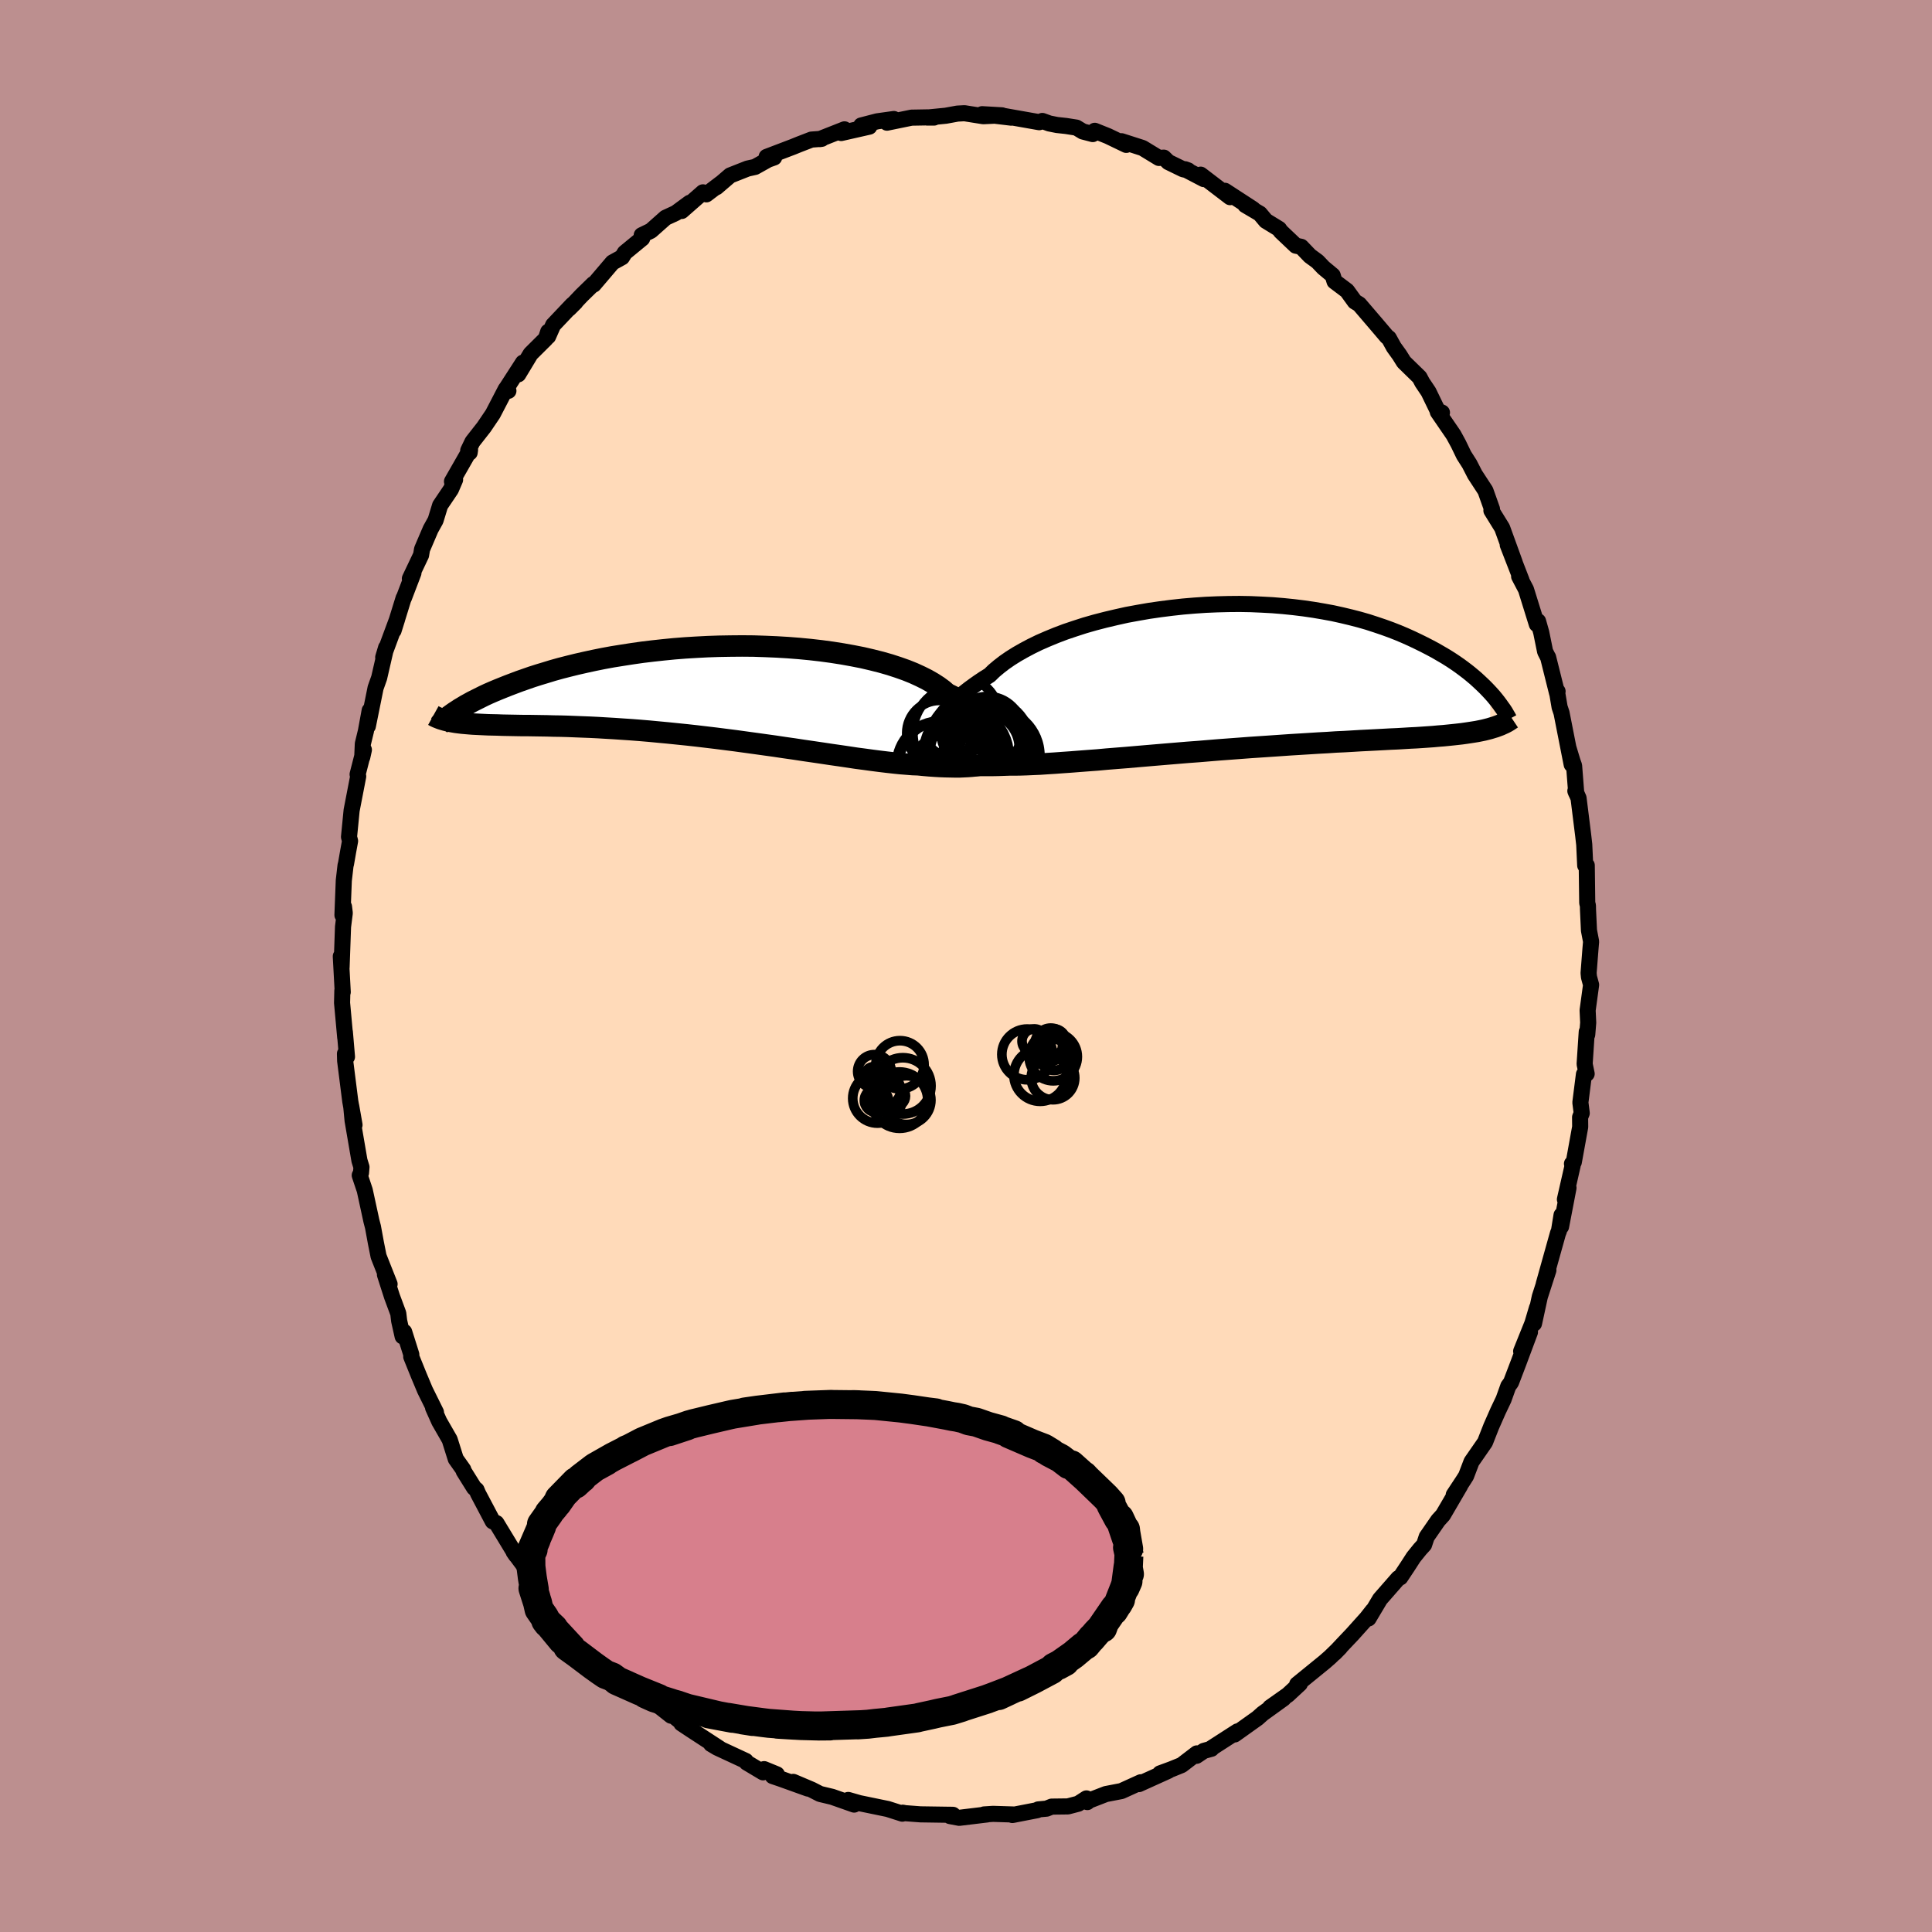 <svg viewBox="-100 -100 200 200" xmlns="http://www.w3.org/2000/svg" width="500" height="500" id="face-svg">
    <defs>
      <clipPath id="leftEyeClipPath">
        <polyline points="29.59,4.57 29.43,4.3 29.25,4.01 29.05,3.73 28.82,3.43 28.55,3.14 28.26,2.84 27.94,2.54 27.59,2.24 27.21,1.94 26.8,1.64 26.36,1.35 25.89,1.06 25.39,0.77 24.86,0.48 24.29,0.2 23.85,-0.18 23.36,-0.54 22.8,-0.9 22.19,-1.25 21.53,-1.58 20.81,-1.91 20.04,-2.22 19.22,-2.51 18.36,-2.79 17.45,-3.05 16.5,-3.29 15.51,-3.52 14.49,-3.72 13.43,-3.91 12.35,-4.08 11.24,-4.23 10.11,-4.36 8.96,-4.47 7.8,-4.56 6.62,-4.63 5.44,-4.68 4.25,-4.72 3.06,-4.73 1.87,-4.72 0.68,-4.7 -0.5,-4.66 -1.66,-4.6 -2.82,-4.53 -3.96,-4.44 -5.08,-4.33 -6.18,-4.21 -7.26,-4.08 -8.31,-3.93 -9.34,-3.77 -10.34,-3.61 -11.32,-3.43 -12.26,-3.24 -13.18,-3.04 -14.06,-2.84 -14.91,-2.63 -15.73,-2.42 -16.52,-2.2 -17.27,-1.97 -18,-1.75 -18.69,-1.53 -19.35,-1.3 -19.98,-1.08 -20.59,-0.85 -21.17,-0.63 -21.72,-0.41 -22.24,-0.2 -22.74,0.01 -23.22,0.22 -23.67,0.43 -24.09,0.64 -24.49,0.84 -24.87,1.03 -25.23,1.23 -25.56,1.41 -25.87,1.6 -26.16,1.77 -26.43,1.95 -26.68,2.11 -26.91,2.27 -26.56,3.18 -26.25,3.22 -25.92,3.26 -25.58,3.29 -25.23,3.32 -24.86,3.35 -24.47,3.37 -24.06,3.39 -23.64,3.41 -23.2,3.43 -22.74,3.44 -22.27,3.45 -21.77,3.47 -21.26,3.48 -20.73,3.49 -20.18,3.5 -19.61,3.51 -19.02,3.51 -18.41,3.52 -17.77,3.53 -17.12,3.54 -16.44,3.56 -15.74,3.57 -15.01,3.59 -14.26,3.62 -13.49,3.65 -12.7,3.68 -11.88,3.72 -11.05,3.77 -10.19,3.82 -9.31,3.88 -8.41,3.94 -7.5,4.01 -6.56,4.09 -5.61,4.18 -4.65,4.27 -3.67,4.37 -2.69,4.47 -1.69,4.58 -0.68,4.7 0.33,4.82 1.35,4.95 2.37,5.08 3.39,5.22 4.41,5.36 5.42,5.5 6.43,5.64 7.43,5.79 8.42,5.93 9.4,6.08 10.37,6.22 11.32,6.36 12.25,6.5 13.16,6.63 14.04,6.76 14.9,6.89 15.74,7 16.54,7.11 17.32,7.21 18.07,7.3 18.78,7.38 19.46,7.45 20.1,7.5 20.71,7.55 21.28,7.57 21.89,7.63 22.47,7.68 23.04,7.72 23.58,7.75 24.11,7.77 24.61,7.78 25.1,7.79 25.56,7.79 26.01,7.77 26.43,7.75 26.83,7.72 27.22,7.68 27.58,7.62 27.92,7.56 28.24,7.49" />
      </clipPath>
      <clipPath id="rightEyeClipPath">
        <polyline points="-29.83,5.03 -29.64,4.72 -29.43,4.4 -29.19,4.08 -28.93,3.75 -28.64,3.41 -28.33,3.06 -27.99,2.71 -27.62,2.36 -27.22,2 -26.79,1.64 -26.33,1.28 -25.84,0.92 -25.33,0.56 -24.79,0.2 -24.21,-0.16 -23.76,-0.6 -23.25,-1.03 -22.68,-1.47 -22.06,-1.9 -21.39,-2.32 -20.67,-2.73 -19.9,-3.14 -19.08,-3.54 -18.21,-3.92 -17.31,-4.29 -16.36,-4.65 -15.38,-4.98 -14.36,-5.31 -13.31,-5.61 -12.23,-5.89 -11.13,-6.15 -10.01,-6.4 -8.87,-6.61 -7.72,-6.81 -6.55,-6.98 -5.37,-7.13 -4.19,-7.26 -3.01,-7.36 -1.83,-7.44 -0.66,-7.49 0.51,-7.52 1.67,-7.53 2.82,-7.51 3.96,-7.46 5.07,-7.4 6.17,-7.31 7.25,-7.2 8.31,-7.07 9.34,-6.92 10.34,-6.75 11.32,-6.57 12.27,-6.36 13.19,-6.14 14.08,-5.91 14.95,-5.66 15.78,-5.39 16.58,-5.12 17.35,-4.84 18.09,-4.55 18.8,-4.25 19.49,-3.94 20.14,-3.63 20.77,-3.32 21.37,-3.01 21.95,-2.7 22.5,-2.38 23.03,-2.07 23.54,-1.75 24.02,-1.43 24.48,-1.11 24.91,-0.79 25.33,-0.47 25.72,-0.15 26.1,0.17 26.45,0.49 26.78,0.8 27.09,1.1 27.39,1.41 27.67,1.71 27.57,5.37 27.26,5.45 26.94,5.53 26.6,5.6 26.25,5.67 25.88,5.73 25.49,5.79 25.09,5.85 24.66,5.91 24.22,5.96 23.76,6.01 23.27,6.06 22.77,6.11 22.25,6.15 21.71,6.2 21.14,6.24 20.56,6.28 19.95,6.32 19.32,6.35 18.67,6.39 17.99,6.43 17.29,6.46 16.56,6.5 15.81,6.54 15.03,6.58 14.22,6.62 13.39,6.67 12.53,6.72 11.65,6.76 10.75,6.82 9.82,6.87 8.87,6.93 7.9,6.99 6.91,7.05 5.9,7.12 4.88,7.19 3.84,7.26 2.79,7.33 1.73,7.41 0.66,7.49 -0.42,7.57 -1.51,7.66 -2.59,7.75 -3.68,7.83 -4.76,7.92 -5.84,8.01 -6.91,8.1 -7.97,8.19 -9.02,8.28 -10.06,8.37 -11.07,8.45 -12.07,8.53 -13.04,8.62 -13.99,8.69 -14.91,8.76 -15.8,8.83 -16.66,8.89 -17.48,8.95 -18.27,9 -19.02,9.05 -19.73,9.08 -20.4,9.11 -21.03,9.13 -21.61,9.14 -22.16,9.14 -22.76,9.16 -23.34,9.18 -23.9,9.19 -24.44,9.19 -24.95,9.19 -25.44,9.19 -25.91,9.17 -26.35,9.15 -26.77,9.13 -27.17,9.09 -27.54,9.06 -27.89,9.01 -28.22,8.96 -28.53,8.9 -28.81,8.83" />
      </clipPath>
      <filter id="fuzzy">
        <feTurbulence id="turbulence" baseFrequency="0.05" numOctaves="3" type="noise" result="noise" />
        <feDisplacementMap in="SourceGraphic" in2="noise" scale="2" />
      </filter>
      <linearGradient id="rainbowGradient" x1="0%" y1="0%" x2="100%" y2="0%">
        <stop offset="0%" style="stop-color: [object Object]; stop-opacity: 1" />
        <stop offset="50%" style="stop-color: [object Object]; stop-opacity: 1" />
        <stop offset="100%" style="stop-color: [object Object]; stop-opacity: 1" />
      </linearGradient>
    </defs>
    <rect x="-100" y="-100" width="100%" height="100%" fill="rgb(188, 143, 143)" />
    <polyline id="faceContour" points="64.45,0.73 64.49,1.14 64.71,1.95 64.35,4.59 64.41,5.86 64.31,7.1 64.26,6.81 64.04,10.15 64.25,11.16 63.97,11.21 63.6,14.13 63.74,15.23 63.57,15.66 63.58,16.66 62.92,20.3 62.73,20.47 62.8,20.65 62,24.16 62.37,22.97 61.6,26.98 61.65,25.79 61.39,27.4 61.28,27.67 59.81,32.92 60.29,31.49 59.4,34.24 58.8,37.01 59.11,35.38 58.63,37 57.47,39.88 58.38,37.9 57.19,41.09 56.42,43.11 56.14,43.49 55.65,44.86 55.07,46.08 54.78,46.74 54.37,47.67 53.73,49.3 52.33,51.32 51.77,52.79 51.48,53.25 50.49,54.75 51.15,53.8 49.38,56.83 48.88,57.38 47.69,59.1 47.42,59.91 47,60.37 46.33,61.2 45.73,62.13 44.96,63.29 44.75,63.38 42.86,65.54 41.67,67.54 42.1,66.73 41.48,67.52 39.98,69.19 39.05,70.17 38.15,71.13 38.72,70.55 37.7,71.54 37.13,72.04 34.28,74.36 34.56,74.3 33.32,75.45 31.48,76.75 32.87,75.83 31.61,76.74 30.72,77.38 30.18,77.86 27.81,79.55 28.11,79.23 25.33,81.02 25.41,81.03 24.62,81.25 23.86,81.76 23.9,81.51 22.32,82.72 21.26,83.15 20.09,83.58 20.95,83.31 17.9,84.69 18.09,84.5 16.09,85.41 14.48,85.72 12.52,86.48 12.56,86.55 12.47,86.17 11.62,86.72 10.55,87 8.87,87.02 8.34,87.23 7.48,87.31 7.37,87.39 4.8,87.89 5.07,87.84 2.8,87.77 1.87,87.83 2.19,87.83 -0.7,88.18 -1.66,88 -1.79,87.86 -1.35,87.87 -4.72,87.82 -6.29,87.7 -6.55,87.65 -6.59,87.75 -8.12,87.26 -8.18,87.25 -11.04,86.66 -12.19,86.33 -11.58,86.81 -13.85,86.01 -15.11,85.71 -15.97,85.27 -17.88,84.46 -16.37,85.15 -19.21,84.13 -20.01,83.86 -19.58,83.68 -20.9,83.14 -21.01,83.47 -22.7,82.46 -22.8,82.29 -25.75,80.92 -26.39,80.54 -25.49,81.01 -28.48,79.06 -29.46,78.41 -28.77,78.86 -30.68,77.31 -30.76,77.19 -30.53,77.61 -33.28,75.44 -33.36,75.5 -34.68,74.25 -35.52,73.49 -35.31,73.63 -37.22,71.9 -36.91,72.34 -39.69,69.54 -39.62,69.53 -39.39,69.61 -41.56,67.46 -41.49,67.65 -42.21,66.73 -43.27,65.28 -44.12,64.28 -45.5,62.45 -45.5,62.54 -45.67,62.21 -46.83,60.65 -46.59,61 -48.61,57.67 -48.99,57.49 -50.51,54.61 -50.67,54.23 -50.92,54.02 -52,52.29 -52.04,52.13 -52.82,51.03 -53.45,49.03 -54.53,47.15 -55.17,45.72 -55.13,45.7 -54.87,46.2 -56,43.92 -56.65,42.37 -57.43,40.44 -57.42,40.22 -58.16,37.88 -58.32,38.34 -58.68,36.73 -58.77,35.97 -59.42,34.22 -60.15,31.95 -59.67,32.93 -60.81,30.05 -61.08,28.7 -61.39,27.01 -61.55,26.4 -62.24,23.22 -62.76,21.67 -62.63,21.42 -62.58,20.82 -62.79,20.14 -63.5,16 -63.64,14.52 -63.47,15.48 -63.3,16.45 -63.74,14 -64.27,9.82 -64.29,9.08 -64.08,9.4 -64.3,6.83 -64.26,7.43 -64.59,3.81 -64.56,2.55 -64.52,2.7 -64.72,-1 -64.64,0.14 -64.49,-4.06 -64.31,-5.48 -64.39,-6.14 -64.55,-5.27 -64.41,-8.85 -64.23,-10.41 -64.18,-10.59 -63.96,-11.85 -63.76,-12.94 -63.87,-13.36 -63.6,-16.11 -62.92,-19.63 -62.98,-19.84 -62.33,-22.38 -62.5,-21.61 -62.44,-23 -62.12,-24.32 -61.73,-26.45 -61.92,-24.83 -61.12,-28.79 -60.75,-29.83 -60.03,-32.96 -60.33,-31.95 -60.25,-32.23 -58.89,-35.9 -59.26,-34.72 -58.22,-38.08 -58.19,-38.1 -57.2,-40.69 -57.57,-40.1 -56.41,-42.54 -56.31,-43.14 -55.42,-45.22 -54.91,-46.14 -54.44,-47.68 -53.32,-49.34 -52.89,-50.34 -53.21,-50.16 -51.34,-53.43 -51.38,-53.15 -51.53,-53.36 -51.09,-54.27 -49.9,-55.79 -48.98,-57.15 -47.64,-59.73 -47.37,-59.54 -47.59,-59.78 -45.86,-62.46 -46.35,-61.25 -45.07,-63.37 -43.49,-64.94 -43.25,-65.66 -43.26,-65.17 -42.74,-66.35 -40.76,-68.44 -40.42,-68.72 -41.09,-68.05 -39.79,-69.42 -38.58,-70.6 -38.54,-70.54 -36.59,-72.83 -35.61,-73.37 -35.32,-73.84 -33.52,-75.32 -33.57,-75.65 -32.62,-76.11 -31.1,-77.46 -30.04,-77.95 -28.6,-79.01 -29.43,-78.16 -27.23,-80.09 -26.88,-79.88 -25.38,-81.02 -25.83,-80.62 -24.41,-81.84 -22.61,-82.55 -21.84,-82.72 -20.48,-83.48 -19.86,-83.7 -20.64,-83.76 -17.91,-84.8 -17.27,-85.06 -16,-85.55 -14.93,-85.63 -15.14,-85.6 -12.58,-86.61 -12.92,-86.23 -10.01,-86.89 -10.85,-87.01 -9.19,-87.44 -7.47,-87.68 -8.18,-87.3 -5.64,-87.82 -3.94,-87.85 -3.31,-87.83 -4.02,-87.83 -2.09,-88.02 -0.89,-88.24 -0.16,-88.28 1.79,-87.97 3.73,-88.06 1.67,-88.18 4.68,-87.82 3.9,-88 7.58,-87.35 7.9,-87.48 8.62,-87.22 9.42,-87.06 10.35,-86.96 11.43,-86.79 12.09,-86.39 13.12,-86.12 13.33,-86.46 14.7,-85.91 16.59,-85 16.1,-85.38 18.28,-84.68 19.97,-83.65 20.48,-83.68 20.95,-83.22 22.47,-82.48 23,-82.36 22.67,-82.48 24.62,-81.46 24.29,-81.92 27.34,-79.59 26.8,-80.25 29.72,-78.35 28.91,-78.77 30.42,-77.88 31.04,-77.14 32.41,-76.3 32.58,-76.05 34.14,-74.57 34.7,-74.45 35.6,-73.51 36.39,-72.93 37,-72.29 37.96,-71.49 38.15,-70.87 39.44,-69.9 40.25,-68.78 40.71,-68.5 42.38,-66.55 43.57,-65.15 43.77,-65 44.29,-64.06 44.88,-63.24 45.33,-62.52 46.95,-60.94 47.23,-60.41 47.88,-59.44 48.83,-57.48 49.27,-57.29 48.84,-57.36 50.47,-54.98 50.97,-54.06 51.54,-52.88 52.12,-51.97 52.68,-50.88 53.77,-49.21 54.45,-47.3 54.39,-47.15 55.46,-45.42 55.51,-45.33 56.81,-41.75 56.08,-43.6 57.51,-39.92 57.26,-40.33 57.97,-38.98 59.09,-35.38 59.22,-35.69 59.55,-34.52 59.95,-32.55 60.25,-31.96 60.26,-31.96 61.19,-28.24 61.24,-28.43 61.17,-28.45 61.45,-26.8 61.65,-26.2 62.7,-20.86 62.36,-22.6 62.79,-21.18 62.95,-20.73 63.17,-17.9 63.08,-18.12 63.41,-17.38 63.89,-13.53 64,-12.57 64.1,-10.41 64.26,-10.42 64.31,-6.53 64.38,-6.25 64.39,-5.8 64.49,-3.68 64.71,-2.53 64.64,-1.71 64.45,0.73 64.49,1.14" fill="rgb(255, 218, 185)" stroke="black" stroke-width="1.667" stroke-linejoin="round" filter="url(#fuzzy)" />
    <g transform="translate(26.65 -29.95)">
      <polyline id="rightCountour" points="-29.83,5.03 -29.64,4.72 -29.43,4.4 -29.19,4.08 -28.93,3.75 -28.64,3.41 -28.33,3.06 -27.99,2.71 -27.62,2.36 -27.22,2 -26.79,1.64 -26.33,1.28 -25.84,0.92 -25.33,0.56 -24.79,0.2 -24.21,-0.16 -23.76,-0.6 -23.25,-1.03 -22.68,-1.47 -22.06,-1.9 -21.39,-2.32 -20.67,-2.73 -19.9,-3.14 -19.08,-3.54 -18.21,-3.92 -17.31,-4.29 -16.36,-4.65 -15.38,-4.98 -14.36,-5.31 -13.31,-5.61 -12.23,-5.89 -11.13,-6.15 -10.01,-6.4 -8.87,-6.61 -7.72,-6.81 -6.55,-6.98 -5.37,-7.13 -4.19,-7.26 -3.01,-7.36 -1.83,-7.44 -0.66,-7.49 0.51,-7.52 1.67,-7.53 2.82,-7.51 3.96,-7.46 5.07,-7.4 6.17,-7.31 7.25,-7.2 8.31,-7.07 9.34,-6.92 10.34,-6.75 11.32,-6.57 12.27,-6.36 13.19,-6.14 14.08,-5.91 14.95,-5.66 15.78,-5.39 16.58,-5.12 17.35,-4.84 18.09,-4.55 18.8,-4.25 19.49,-3.94 20.14,-3.63 20.77,-3.32 21.37,-3.01 21.95,-2.7 22.5,-2.38 23.03,-2.07 23.54,-1.75 24.02,-1.43 24.48,-1.11 24.91,-0.79 25.33,-0.47 25.72,-0.15 26.1,0.17 26.45,0.49 26.78,0.8 27.09,1.1 27.39,1.41 27.67,1.71 27.57,5.37 27.26,5.45 26.94,5.53 26.6,5.6 26.25,5.67 25.88,5.73 25.49,5.79 25.09,5.85 24.66,5.91 24.22,5.96 23.76,6.01 23.27,6.06 22.77,6.11 22.25,6.15 21.71,6.2 21.14,6.24 20.56,6.28 19.95,6.32 19.32,6.35 18.67,6.39 17.99,6.43 17.29,6.46 16.56,6.5 15.81,6.54 15.03,6.58 14.22,6.62 13.39,6.67 12.53,6.72 11.65,6.76 10.75,6.82 9.82,6.87 8.87,6.93 7.9,6.99 6.91,7.05 5.9,7.12 4.88,7.19 3.84,7.26 2.79,7.33 1.73,7.41 0.66,7.49 -0.42,7.57 -1.51,7.66 -2.59,7.75 -3.68,7.83 -4.76,7.92 -5.84,8.01 -6.91,8.1 -7.97,8.19 -9.02,8.28 -10.06,8.37 -11.07,8.45 -12.07,8.53 -13.04,8.62 -13.99,8.69 -14.91,8.76 -15.8,8.83 -16.66,8.89 -17.48,8.95 -18.27,9 -19.02,9.05 -19.73,9.08 -20.4,9.11 -21.03,9.13 -21.61,9.14 -22.16,9.14 -22.76,9.16 -23.34,9.18 -23.9,9.19 -24.44,9.19 -24.95,9.19 -25.44,9.19 -25.91,9.17 -26.35,9.15 -26.77,9.13 -27.17,9.09 -27.54,9.06 -27.89,9.01 -28.22,8.96 -28.53,8.9 -28.81,8.83" fill="white" stroke="white" stroke-width="0" stroke-linejoin="round" filter="url(#fuzzy)" />
    </g>
    <g transform="translate(-26.24 -28.4)">
      <polyline id="leftCountour" points="29.59,4.57 29.43,4.3 29.25,4.01 29.05,3.73 28.82,3.43 28.55,3.14 28.26,2.84 27.94,2.54 27.59,2.24 27.21,1.94 26.8,1.64 26.36,1.35 25.89,1.06 25.39,0.77 24.86,0.48 24.29,0.2 23.85,-0.18 23.36,-0.54 22.8,-0.9 22.19,-1.25 21.53,-1.58 20.81,-1.91 20.04,-2.22 19.22,-2.51 18.36,-2.79 17.45,-3.05 16.5,-3.29 15.51,-3.52 14.49,-3.72 13.43,-3.91 12.35,-4.08 11.24,-4.23 10.11,-4.36 8.96,-4.47 7.8,-4.56 6.62,-4.63 5.44,-4.68 4.25,-4.72 3.06,-4.73 1.87,-4.72 0.68,-4.7 -0.5,-4.66 -1.66,-4.6 -2.82,-4.53 -3.96,-4.44 -5.08,-4.33 -6.18,-4.21 -7.26,-4.08 -8.31,-3.93 -9.34,-3.77 -10.34,-3.61 -11.32,-3.43 -12.26,-3.24 -13.18,-3.04 -14.06,-2.84 -14.91,-2.63 -15.73,-2.42 -16.52,-2.2 -17.27,-1.97 -18,-1.75 -18.69,-1.53 -19.35,-1.3 -19.98,-1.08 -20.59,-0.85 -21.17,-0.63 -21.72,-0.41 -22.24,-0.2 -22.74,0.01 -23.22,0.22 -23.67,0.43 -24.09,0.64 -24.49,0.84 -24.87,1.03 -25.23,1.23 -25.56,1.41 -25.87,1.6 -26.16,1.77 -26.43,1.95 -26.68,2.11 -26.91,2.27 -26.56,3.18 -26.25,3.22 -25.92,3.26 -25.58,3.29 -25.23,3.32 -24.86,3.35 -24.47,3.37 -24.06,3.39 -23.64,3.41 -23.2,3.43 -22.74,3.44 -22.27,3.45 -21.77,3.47 -21.26,3.48 -20.73,3.49 -20.18,3.5 -19.61,3.51 -19.02,3.51 -18.41,3.52 -17.77,3.53 -17.12,3.54 -16.44,3.56 -15.74,3.57 -15.01,3.59 -14.26,3.62 -13.49,3.65 -12.7,3.68 -11.88,3.72 -11.05,3.77 -10.19,3.82 -9.31,3.88 -8.41,3.94 -7.5,4.01 -6.56,4.09 -5.61,4.18 -4.65,4.27 -3.67,4.37 -2.69,4.47 -1.69,4.58 -0.68,4.7 0.33,4.82 1.35,4.95 2.37,5.08 3.39,5.22 4.41,5.36 5.42,5.5 6.43,5.64 7.43,5.79 8.42,5.93 9.4,6.08 10.37,6.22 11.32,6.36 12.25,6.5 13.16,6.63 14.04,6.76 14.9,6.89 15.74,7 16.54,7.11 17.32,7.21 18.07,7.3 18.78,7.38 19.46,7.45 20.1,7.5 20.71,7.55 21.28,7.57 21.89,7.63 22.47,7.68 23.04,7.72 23.58,7.75 24.11,7.77 24.61,7.78 25.1,7.79 25.56,7.79 26.01,7.77 26.43,7.75 26.83,7.72 27.22,7.68 27.58,7.62 27.92,7.56 28.24,7.49" fill="white" stroke="white" stroke-width="0" stroke-linejoin="round" filter="url(#fuzzy)" />
    </g>
    <g transform="translate(26.65 -29.95)">
      <polyline id="rightUpper" points="-30.71,7.33 -30.68,7.17 -30.63,7 -30.58,6.81 -30.52,6.6 -30.45,6.38 -30.36,6.13 -30.26,5.88 -30.13,5.61 -29.99,5.32 -29.83,5.03 -29.64,4.72 -29.43,4.4 -29.19,4.08 -28.93,3.75 -28.64,3.41 -28.33,3.06 -27.99,2.71 -27.62,2.36 -27.22,2 -26.79,1.64 -26.33,1.28 -25.84,0.92 -25.33,0.56 -24.79,0.2 -24.21,-0.16 -23.76,-0.6 -23.25,-1.03 -22.68,-1.47 -22.06,-1.9 -21.39,-2.32 -20.67,-2.73 -19.9,-3.14 -19.08,-3.54 -18.21,-3.92 -17.31,-4.29 -16.36,-4.65 -15.38,-4.98 -14.36,-5.31 -13.31,-5.61 -12.23,-5.89 -11.13,-6.15 -10.01,-6.4 -8.87,-6.61 -7.72,-6.81 -6.55,-6.98 -5.37,-7.13 -4.19,-7.26 -3.01,-7.36 -1.83,-7.44 -0.66,-7.49 0.51,-7.52 1.67,-7.53 2.82,-7.51 3.96,-7.46 5.07,-7.4 6.17,-7.31 7.25,-7.2 8.31,-7.07 9.34,-6.92 10.34,-6.75 11.32,-6.57 12.27,-6.36 13.19,-6.14 14.08,-5.91 14.95,-5.66 15.78,-5.39 16.58,-5.12 17.35,-4.84 18.09,-4.55 18.8,-4.25 19.49,-3.94 20.14,-3.63 20.77,-3.32 21.37,-3.01 21.95,-2.7 22.5,-2.38 23.03,-2.07 23.54,-1.75 24.02,-1.43 24.48,-1.11 24.91,-0.79 25.33,-0.47 25.72,-0.15 26.1,0.17 26.45,0.49 26.78,0.8 27.09,1.1 27.39,1.41 27.67,1.71 27.93,2 28.17,2.29 28.4,2.58 28.61,2.86 28.8,3.13 28.99,3.39 29.16,3.65 29.31,3.91 29.45,4.15 29.58,4.39" fill="none" stroke="black" stroke-width="1.667" stroke-linejoin="round" filter="url(#fuzzy)" />
      <polyline id="rightLower" points="-30.71,7.78 -30.58,7.92 -30.44,8.04 -30.29,8.17 -30.13,8.28 -29.95,8.39 -29.76,8.49 -29.55,8.59 -29.33,8.68 -29.08,8.76 -28.81,8.83 -28.53,8.9 -28.22,8.96 -27.89,9.01 -27.54,9.06 -27.17,9.09 -26.77,9.13 -26.35,9.15 -25.91,9.17 -25.44,9.19 -24.95,9.19 -24.44,9.19 -23.9,9.19 -23.34,9.18 -22.76,9.16 -22.16,9.14 -21.61,9.14 -21.03,9.13 -20.4,9.11 -19.73,9.08 -19.02,9.05 -18.27,9 -17.48,8.95 -16.66,8.89 -15.8,8.83 -14.91,8.76 -13.99,8.69 -13.04,8.62 -12.07,8.53 -11.07,8.45 -10.06,8.37 -9.02,8.28 -7.97,8.19 -6.91,8.1 -5.84,8.01 -4.76,7.92 -3.68,7.83 -2.59,7.75 -1.51,7.66 -0.42,7.57 0.66,7.49 1.73,7.41 2.79,7.33 3.84,7.26 4.88,7.19 5.9,7.12 6.91,7.05 7.9,6.99 8.87,6.93 9.82,6.87 10.75,6.82 11.65,6.76 12.53,6.72 13.39,6.67 14.22,6.62 15.03,6.58 15.81,6.54 16.56,6.5 17.29,6.46 17.99,6.43 18.67,6.39 19.32,6.35 19.95,6.32 20.56,6.28 21.14,6.24 21.71,6.2 22.25,6.15 22.77,6.11 23.27,6.06 23.76,6.01 24.22,5.96 24.66,5.91 25.09,5.85 25.49,5.79 25.88,5.73 26.25,5.67 26.6,5.6 26.94,5.53 27.26,5.45 27.57,5.37 27.86,5.28 28.13,5.2 28.4,5.1 28.64,5.01 28.88,4.9 29.1,4.8 29.31,4.69 29.51,4.57 29.69,4.45 29.87,4.33" fill="none" stroke="black" stroke-width="2.222" stroke-linejoin="round" filter="url(#fuzzy)" />
      <circle r="3.822" cx="-23.588" cy="8.139" stroke="black" fill="none" stroke-width="1.0" filter="url(#fuzzy)" clip-path="url(#rightEyeClipPath)" /><circle r="3.896" cx="-27.153" cy="3.999" stroke="black" fill="none" stroke-width="1.0" filter="url(#fuzzy)" clip-path="url(#rightEyeClipPath)" /><circle r="3.61" cx="-24.418" cy="5.659" stroke="black" fill="none" stroke-width="1.0" filter="url(#fuzzy)" clip-path="url(#rightEyeClipPath)" /><circle r="3.888" cx="-26.473" cy="8.539" stroke="black" fill="none" stroke-width="1.0" filter="url(#fuzzy)" clip-path="url(#rightEyeClipPath)" /><circle r="3.676" cx="-28.108" cy="7.779" stroke="black" fill="none" stroke-width="1.0" filter="url(#fuzzy)" clip-path="url(#rightEyeClipPath)" /><circle r="4.182" cx="-27.788" cy="8.404" stroke="black" fill="none" stroke-width="1.0" filter="url(#fuzzy)" clip-path="url(#rightEyeClipPath)" /><circle r="4.894" cx="-23.893" cy="8.179" stroke="black" fill="none" stroke-width="1.0" filter="url(#fuzzy)" clip-path="url(#rightEyeClipPath)" /><circle r="4.48" cx="-24.488" cy="6.829" stroke="black" fill="none" stroke-width="1.0" filter="url(#fuzzy)" clip-path="url(#rightEyeClipPath)" /><circle r="4.854" cx="-25.618" cy="7.179" stroke="black" fill="none" stroke-width="1.0" filter="url(#fuzzy)" clip-path="url(#rightEyeClipPath)" /><circle r="3.682" cx="-24.813" cy="7.404" stroke="black" fill="none" stroke-width="1.0" filter="url(#fuzzy)" clip-path="url(#rightEyeClipPath)" />
      </g>
    <g transform="translate(-26.24 -28.4)">
      <polyline id="leftUpper" points="30.03,6.7 30.05,6.56 30.06,6.4 30.05,6.22 30.04,6.02 30.01,5.81 29.97,5.58 29.9,5.35 29.82,5.1 29.71,4.84 29.59,4.57 29.43,4.3 29.25,4.01 29.05,3.73 28.82,3.43 28.55,3.14 28.26,2.84 27.94,2.54 27.59,2.24 27.21,1.94 26.8,1.64 26.36,1.35 25.89,1.06 25.39,0.77 24.86,0.48 24.29,0.2 23.85,-0.18 23.36,-0.54 22.8,-0.9 22.19,-1.25 21.53,-1.58 20.81,-1.91 20.04,-2.22 19.22,-2.51 18.36,-2.79 17.45,-3.05 16.5,-3.29 15.51,-3.52 14.49,-3.72 13.43,-3.91 12.35,-4.08 11.24,-4.23 10.11,-4.36 8.96,-4.47 7.8,-4.56 6.62,-4.63 5.44,-4.68 4.25,-4.72 3.06,-4.73 1.87,-4.72 0.68,-4.7 -0.5,-4.66 -1.66,-4.6 -2.82,-4.53 -3.96,-4.44 -5.08,-4.33 -6.18,-4.21 -7.26,-4.08 -8.31,-3.93 -9.34,-3.77 -10.34,-3.61 -11.32,-3.43 -12.26,-3.24 -13.18,-3.04 -14.06,-2.84 -14.91,-2.63 -15.73,-2.42 -16.52,-2.2 -17.27,-1.97 -18,-1.75 -18.69,-1.53 -19.35,-1.3 -19.98,-1.08 -20.59,-0.85 -21.17,-0.63 -21.72,-0.41 -22.24,-0.2 -22.74,0.01 -23.22,0.22 -23.67,0.43 -24.09,0.64 -24.49,0.84 -24.87,1.03 -25.23,1.23 -25.56,1.41 -25.87,1.6 -26.16,1.77 -26.43,1.95 -26.68,2.11 -26.91,2.27 -27.12,2.42 -27.32,2.57 -27.49,2.71 -27.65,2.84 -27.8,2.97 -27.92,3.08 -28.04,3.2 -28.14,3.3 -28.22,3.4 -28.3,3.49" fill="none" stroke="black" stroke-width="2.222" stroke-linejoin="round" filter="url(#fuzzy)" />
      <polyline id="leftLower" points="30.5,6.2 30.34,6.38 30.17,6.54 29.99,6.69 29.79,6.84 29.57,6.97 29.34,7.1 29.09,7.21 28.83,7.31 28.54,7.41 28.24,7.49 27.92,7.56 27.58,7.62 27.22,7.68 26.83,7.72 26.43,7.75 26.01,7.77 25.56,7.79 25.1,7.79 24.61,7.78 24.11,7.77 23.58,7.75 23.04,7.72 22.47,7.68 21.89,7.63 21.28,7.57 20.71,7.55 20.1,7.5 19.46,7.45 18.78,7.38 18.07,7.3 17.32,7.21 16.54,7.11 15.74,7 14.9,6.89 14.04,6.76 13.16,6.63 12.25,6.5 11.32,6.36 10.37,6.22 9.4,6.08 8.42,5.93 7.43,5.79 6.43,5.64 5.42,5.5 4.41,5.36 3.39,5.22 2.37,5.08 1.35,4.95 0.33,4.82 -0.68,4.7 -1.69,4.58 -2.69,4.47 -3.67,4.37 -4.65,4.27 -5.61,4.18 -6.56,4.09 -7.5,4.01 -8.41,3.94 -9.31,3.88 -10.19,3.82 -11.05,3.77 -11.88,3.72 -12.7,3.68 -13.49,3.65 -14.26,3.62 -15.01,3.59 -15.74,3.57 -16.44,3.56 -17.12,3.54 -17.77,3.53 -18.41,3.52 -19.02,3.51 -19.61,3.51 -20.18,3.5 -20.73,3.49 -21.26,3.48 -21.77,3.47 -22.27,3.45 -22.74,3.44 -23.2,3.43 -23.64,3.41 -24.06,3.39 -24.47,3.37 -24.86,3.35 -25.23,3.32 -25.58,3.29 -25.92,3.26 -26.25,3.22 -26.56,3.18 -26.85,3.13 -27.13,3.08 -27.4,3.02 -27.65,2.96 -27.89,2.89 -28.12,2.82 -28.33,2.74 -28.53,2.66 -28.72,2.57 -28.9,2.47" fill="none" stroke="black" stroke-width="2.222" stroke-linejoin="round" filter="url(#fuzzy)" />
      <circle r="3.272" cx="27.176" cy="6.259" stroke="black" fill="none" stroke-width="1.0" filter="url(#fuzzy)" clip-path="url(#leftEyeClipPath)" /><circle r="4.938" cx="25.681" cy="4.289" stroke="black" fill="none" stroke-width="1.0" filter="url(#fuzzy)" clip-path="url(#leftEyeClipPath)" /><circle r="3.39" cx="23.496" cy="4.294" stroke="black" fill="none" stroke-width="1.0" filter="url(#fuzzy)" clip-path="url(#leftEyeClipPath)" /><circle r="3.12" cx="27.306" cy="4.654" stroke="black" fill="none" stroke-width="1.0" filter="url(#fuzzy)" clip-path="url(#leftEyeClipPath)" /><circle r="4.508" cx="25.466" cy="8.274" stroke="black" fill="none" stroke-width="1.0" filter="url(#fuzzy)" clip-path="url(#leftEyeClipPath)" /><circle r="4.656" cx="23.921" cy="7.654" stroke="black" fill="none" stroke-width="1.0" filter="url(#fuzzy)" clip-path="url(#leftEyeClipPath)" /><circle r="4.52" cx="23.571" cy="7.559" stroke="black" fill="none" stroke-width="1.0" filter="url(#fuzzy)" clip-path="url(#leftEyeClipPath)" /><circle r="4.138" cx="24.476" cy="8.534" stroke="black" fill="none" stroke-width="1.0" filter="url(#fuzzy)" clip-path="url(#leftEyeClipPath)" /><circle r="3.13" cx="26.811" cy="4.394" stroke="black" fill="none" stroke-width="1.0" filter="url(#fuzzy)" clip-path="url(#leftEyeClipPath)" /><circle r="4.018" cx="26.171" cy="6.559" stroke="black" fill="none" stroke-width="1.0" filter="url(#fuzzy)" clip-path="url(#leftEyeClipPath)" />
    </g>
    <g id="hairs">
      
    </g>
    
        <g id="pointNose">
          <g id="rightNose"><circle r="1.63" cx="8.776" cy="8.056" stroke="black" fill="none" stroke-width="1.0" filter="url(#fuzzy)" /><circle r="2.254" cx="9.004" cy="11.592" stroke="black" fill="none" stroke-width="1.0" filter="url(#fuzzy)" /><circle r="1.528" cx="8.664" cy="8.356" stroke="black" fill="none" stroke-width="1.0" filter="url(#fuzzy)" /><circle r="2.628" cx="6.34" cy="9.152" stroke="black" fill="none" stroke-width="1.0" filter="url(#fuzzy)" /><circle r="1.264" cx="7.064" cy="7.776" stroke="black" fill="none" stroke-width="1.0" filter="url(#fuzzy)" /><circle r="2.494" cx="9.032" cy="9.392" stroke="black" fill="none" stroke-width="1.0" filter="url(#fuzzy)" /><circle r="2.716" cx="7.676" cy="11.292" stroke="black" fill="none" stroke-width="1.0" filter="url(#fuzzy)" /><circle r="1.376" cx="8.608" cy="8.252" stroke="black" fill="none" stroke-width="1.0" filter="url(#fuzzy)" /><circle r="1.292" cx="9.072" cy="7.8" stroke="black" fill="none" stroke-width="1.0" filter="url(#fuzzy)" /><circle r="1.612" cx="9.104" cy="9.196" stroke="black" fill="none" stroke-width="1.0" filter="url(#fuzzy)" /></g>
          <g id="leftNose"><circle r="2.522" cx="-6.154" cy="13.882" stroke="black" fill="none" stroke-width="1.0" filter="url(#fuzzy)" /><circle r="2.564" cx="-9.162" cy="13.702" stroke="black" fill="none" stroke-width="1.0" filter="url(#fuzzy)" /><circle r="1.002" cx="-9.514" cy="11.414" stroke="black" fill="none" stroke-width="1.0" filter="url(#fuzzy)" /><circle r="2.916" cx="-6.538" cy="12.41" stroke="black" fill="none" stroke-width="1.0" filter="url(#fuzzy)" /><circle r="1.244" cx="-9.278" cy="13.914" stroke="black" fill="none" stroke-width="1.0" filter="url(#fuzzy)" /><circle r="1.608" cx="-8.37" cy="12.83" stroke="black" fill="none" stroke-width="1.0" filter="url(#fuzzy)" /><circle r="1.118" cx="-7.382" cy="13.454" stroke="black" fill="none" stroke-width="1.0" filter="url(#fuzzy)" /><circle r="1.736" cx="-9.478" cy="10.91" stroke="black" fill="none" stroke-width="1.0" filter="url(#fuzzy)" /><circle r="2.496" cx="-6.834" cy="10.226" stroke="black" fill="none" stroke-width="1.0" filter="url(#fuzzy)" /><circle r="2.916" cx="-6.878" cy="13.886" stroke="black" fill="none" stroke-width="1.0" filter="url(#fuzzy)" /></g>
        </g>
      
    <g id="mouth">
      <polyline points="16.86,61.08 16.79,62.6 16.92,62.95 16.78,62.15 16.49,64.33 16.77,63.69 16.64,63.71 16.39,64.4 15.74,66.05 16,65.59 15.29,66.74 15.4,66.45 14.09,68.36 14.15,68.53 14.25,68.25 13.5,69.03 12.97,69.65 13.04,69.53 12.42,70.28 12.14,70.44 11.1,71.31 9.55,72.4 10.25,72.02 10.18,72.04 9.12,72.59 8.84,72.86 6.98,73.85 5.35,74.66 6.64,74.01 4.02,75.22 3.37,75.53 4.42,75.04 2.83,75.65 2.26,75.86 2.25,75.87 -0.93,76.89 -0.24,76.67 -0.48,76.76 -1.45,77.06 -2.9,77.35 -3.45,77.48 -4.84,77.78 -5.07,77.84 -8,78.25 -8.24,78.29 -9.07,78.37 -9.39,78.4 -10.15,78.49 -11.21,78.56 -10.94,78.54 -15.33,78.68 -14.07,78.67 -15.59,78.67 -17.09,78.63 -18.36,78.56 -19.51,78.49 -17.85,78.59 -20.4,78.4 -20.98,78.33 -23.11,78.05 -22.08,78.21 -24.63,77.78 -24.18,77.88 -26.63,77.42 -25.7,77.59 -28.86,76.84 -29.84,76.51 -29.85,76.5 -30.8,76.24 -30.5,76.31 -32.26,75.76 -33.15,75.36 -31.83,75.82 -33.81,75.02 -35.81,74.13 -35.08,74.45 -36.13,73.99 -36.29,73.85 -36.65,73.59 -37.3,73.34 -37.87,72.95 -38.61,72.42 -40.24,71.19 -41.24,70.47 -40.87,70.58 -41.02,70.42 -42.55,68.77 -41.79,69.8 -43.31,67.96 -42.68,68.55 -43.51,67.76 -43.29,68.05 -43.64,67.4 -44.2,66.59 -44.35,65.92 -44.83,64.42 -44.51,65.38 -44.82,64.38 -44.69,64.52 -44.89,63.34 -45.02,62.32 -45.04,62.13 -45.05,60.94 -44.81,60.42 -44.99,60.56 -44.49,59.38 -44.93,60.35 -44.14,58.52 -43.93,58.01 -43.93,57.82 -43.95,57.8 -43.14,56.66 -43.17,56.64 -42.62,55.99 -41.71,54.75 -42.33,55.64 -42.12,55.16 -40.38,53.38 -40.44,53.64 -39.65,52.91 -39.75,53.03 -39.9,53.02 -38.45,51.91 -37.23,51.24 -38.39,51.87 -36.56,50.83 -34.9,49.98 -35.15,50.08 -34.81,49.94 -34.14,49.59 -33.49,49.25 -31.26,48.33 -30.69,48.13 -28.88,47.6 -30.7,48.2 -28.66,47.49 -28.03,47.32 -28.31,47.39 -26.42,46.93 -24.44,46.47 -24.12,46.4 -21.62,45.99 -22.92,46.17 -21.61,45.98 -18.77,45.64 -19.45,45.73 -18.02,45.58 -18.15,45.6 -16.36,45.47 -16.67,45.48 -13.94,45.38 -14.04,45.39 -13.8,45.39 -11.09,45.42 -11.7,45.4 -9.79,45.48 -9.36,45.5 -6.77,45.76 -5.56,45.92 -4,46.15 -3.11,46.26 -3.86,46.17 -2.03,46.51 -1.4,46.64 -0.95,46.71 -0.33,46.85 0.28,47.08 1.08,47.23 2.28,47.65 3.59,48.01 3.54,48.02 4.91,48.5 4.45,48.42 6.86,49.46 8.06,49.92 8.86,50.41 8.14,50.07 8.1,49.97 8.6,50.34 9.78,50.96 10.64,51.62 10.89,51.63 12.43,53.01 12.19,52.75 12.18,52.77 13.83,54.36 14.47,54.98 15.03,55.61 15.01,55.79 15.1,55.97 15.79,57.25 16.08,57.59 16.33,58.09 15.89,57.15 16.61,59.28 16.51,58.32 16.55,58.67 16.84,60.34 16.72,60.2 16.91,61.05" fill="rgb(215,127,140)" stroke="black" stroke-width="3" stroke-linejoin="round" filter="url(#fuzzy)" />
    </g>
  </svg>